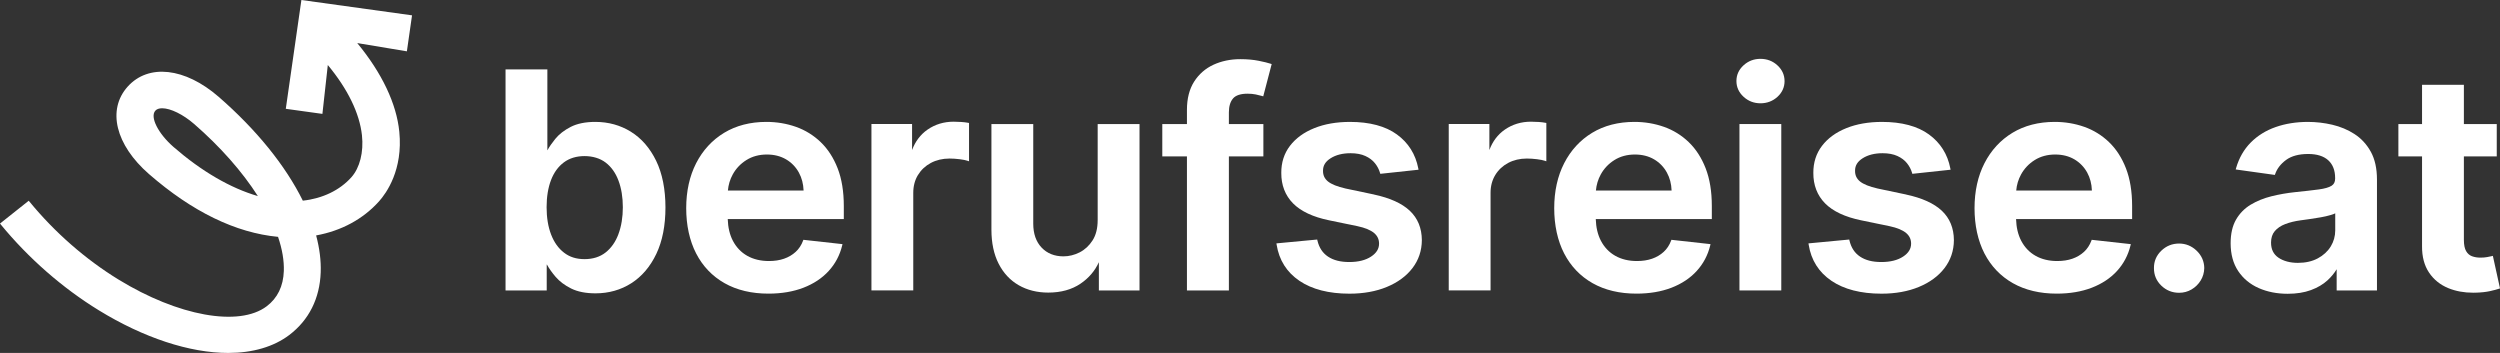 <svg width="170" height="24" viewBox="0 0 170 24" fill="none" xmlns="http://www.w3.org/2000/svg">
  <rect x="0" y="0" width="170" height="24" fill="#333333" stroke="none"/>
  <g id="logos/berufsreise.at">
    <g id="Union">
      <path d="M42.903 8.959C42.186 8.515 41.372 8.289 40.485 8.289C39.809 8.289 39.245 8.404 38.807 8.629C38.37 8.854 38.018 9.127 37.761 9.442C37.538 9.715 37.357 9.978 37.221 10.224V4.72H34.377V19.75H37.177V17.995H37.194C37.337 18.257 37.534 18.535 37.781 18.824C38.046 19.134 38.401 19.401 38.837 19.618C39.275 19.836 39.833 19.947 40.493 19.947C41.396 19.947 42.217 19.715 42.931 19.258C43.645 18.802 44.217 18.131 44.63 17.264C45.042 16.4 45.251 15.338 45.251 14.108C45.251 12.878 45.038 11.795 44.618 10.934C44.198 10.07 43.621 9.406 42.904 8.961L42.903 8.959ZM42.053 15.924C41.856 16.451 41.56 16.871 41.177 17.171C40.796 17.469 40.315 17.621 39.747 17.621C39.179 17.621 38.736 17.474 38.358 17.185C37.976 16.894 37.68 16.48 37.478 15.956C37.273 15.426 37.169 14.8 37.169 14.092C37.169 13.385 37.271 12.763 37.47 12.243C37.667 11.729 37.962 11.325 38.345 11.04C38.726 10.758 39.198 10.614 39.747 10.614C40.296 10.614 40.803 10.763 41.184 11.054C41.568 11.347 41.862 11.759 42.056 12.279C42.254 12.804 42.353 13.414 42.353 14.092C42.353 14.771 42.252 15.391 42.052 15.923L42.053 15.924Z" fill="white"/>
      <path d="M55.808 9.664C55.321 9.198 54.755 8.848 54.124 8.625C53.495 8.403 52.818 8.289 52.113 8.289C51.02 8.289 50.053 8.539 49.241 9.031C48.429 9.523 47.789 10.219 47.339 11.096C46.89 11.972 46.662 13.002 46.662 14.157C46.662 15.311 46.889 16.365 47.336 17.232C47.784 18.102 48.434 18.782 49.27 19.256C50.103 19.728 51.107 19.967 52.254 19.967C53.141 19.967 53.941 19.832 54.632 19.566C55.326 19.299 55.904 18.916 56.351 18.426C56.799 17.937 57.108 17.354 57.267 16.695L57.289 16.601L54.63 16.307L54.607 16.369C54.495 16.67 54.326 16.925 54.105 17.128C53.883 17.331 53.618 17.488 53.316 17.592C53.012 17.698 52.667 17.75 52.289 17.75C51.726 17.75 51.229 17.631 50.812 17.395C50.395 17.16 50.067 16.816 49.835 16.371C49.621 15.961 49.504 15.465 49.486 14.896H57.379V14.005C57.379 13.023 57.238 12.161 56.96 11.446C56.681 10.729 56.293 10.129 55.806 9.664H55.808ZM49.497 12.956C49.531 12.567 49.641 12.2 49.824 11.866C50.045 11.462 50.358 11.131 50.758 10.882C51.155 10.633 51.623 10.507 52.15 10.507C52.643 10.507 53.081 10.618 53.452 10.836C53.823 11.054 54.116 11.357 54.324 11.736C54.52 12.093 54.628 12.504 54.644 12.956H49.496H49.497Z" fill="white"/>
      <path d="M65.353 8.294C65.167 8.282 64.997 8.275 64.849 8.275C64.184 8.275 63.586 8.457 63.069 8.816C62.591 9.149 62.239 9.615 62.021 10.203V8.434H59.258V19.749H62.102V13.112C62.102 12.656 62.209 12.248 62.421 11.901C62.634 11.553 62.929 11.277 63.299 11.079C63.671 10.882 64.098 10.781 64.568 10.781C64.789 10.781 65.022 10.797 65.261 10.827C65.498 10.858 65.672 10.892 65.779 10.929L65.894 10.968V8.363L65.825 8.349C65.699 8.324 65.539 8.306 65.352 8.293L65.353 8.294Z" fill="white"/>
      <path d="M74.641 14.977C74.641 15.525 74.525 15.985 74.297 16.344C74.067 16.704 73.772 16.978 73.419 17.159C73.064 17.34 72.692 17.432 72.315 17.432C71.703 17.432 71.203 17.231 70.828 16.835C70.451 16.438 70.261 15.891 70.261 15.21V8.435H67.417V15.616C67.417 16.515 67.581 17.294 67.906 17.929C68.231 18.568 68.691 19.061 69.271 19.394C69.85 19.727 70.527 19.896 71.282 19.896C72.147 19.896 72.887 19.691 73.482 19.285C74.04 18.906 74.458 18.416 74.723 17.829V19.75H77.487V8.435H74.642V14.977H74.641Z" fill="white"/>
      <path d="M83.849 6.692C84.035 6.479 84.367 6.371 84.835 6.371C85.039 6.371 85.227 6.388 85.393 6.423C85.561 6.459 85.703 6.494 85.814 6.526L85.9 6.552L86.474 4.358L86.398 4.332C86.223 4.274 85.951 4.206 85.59 4.134C85.227 4.061 84.806 4.023 84.341 4.023C83.677 4.023 83.064 4.15 82.518 4.401C81.969 4.654 81.526 5.041 81.201 5.551C80.876 6.061 80.712 6.705 80.712 7.468V8.435H79.036V10.637H80.712V19.75H83.564V10.637H85.91V8.435H83.564V7.642C83.564 7.23 83.66 6.91 83.85 6.693L83.849 6.692Z" fill="white"/>
      <path d="M93.432 13.226L91.499 12.819C90.94 12.693 90.537 12.53 90.299 12.337C90.07 12.149 89.961 11.912 89.965 11.611C89.961 11.261 90.13 10.984 90.482 10.762C90.842 10.534 91.298 10.419 91.834 10.419C92.232 10.419 92.572 10.482 92.845 10.608C93.117 10.732 93.336 10.897 93.496 11.098C93.658 11.301 93.773 11.52 93.839 11.75L93.859 11.82L96.46 11.541L96.443 11.45C96.257 10.485 95.768 9.708 94.989 9.142C94.212 8.577 93.139 8.29 91.797 8.29C90.885 8.29 90.068 8.432 89.37 8.714C88.666 8.997 88.111 9.402 87.717 9.917C87.321 10.436 87.123 11.055 87.128 11.756C87.123 12.588 87.392 13.285 87.927 13.829C88.459 14.369 89.285 14.757 90.384 14.982L92.317 15.381C92.822 15.489 93.198 15.644 93.434 15.842C93.664 16.034 93.776 16.272 93.776 16.568C93.776 16.919 93.599 17.206 93.235 17.447C92.865 17.692 92.366 17.818 91.752 17.818C91.138 17.818 90.67 17.693 90.303 17.448C89.939 17.206 89.698 16.839 89.586 16.36L89.569 16.288L86.797 16.55L86.811 16.639C86.976 17.684 87.498 18.51 88.36 19.095C89.217 19.675 90.361 19.97 91.759 19.97C92.711 19.97 93.566 19.817 94.301 19.513C95.04 19.209 95.627 18.779 96.045 18.235C96.465 17.688 96.682 17.047 96.686 16.329C96.681 15.511 96.405 14.839 95.866 14.331C95.333 13.829 94.514 13.459 93.43 13.228L93.432 13.226Z" fill="white"/>
      <path d="M104.609 8.294C104.423 8.282 104.254 8.275 104.106 8.275C103.441 8.275 102.842 8.457 102.325 8.816C101.847 9.149 101.495 9.615 101.278 10.203V8.434H98.514V19.749H101.358V13.112C101.358 12.656 101.466 12.248 101.678 11.901C101.89 11.553 102.185 11.277 102.556 11.079C102.927 10.882 103.354 10.781 103.824 10.781C104.045 10.781 104.279 10.797 104.518 10.827C104.754 10.858 104.928 10.892 105.035 10.929L105.151 10.968V8.362L105.081 8.348C104.955 8.323 104.797 8.305 104.609 8.292L104.609 8.294Z" fill="white"/>
      <path d="M114.834 9.664C114.347 9.198 113.781 8.848 113.149 8.625C112.521 8.403 111.844 8.289 111.139 8.289C110.045 8.289 109.079 8.539 108.267 9.031C107.455 9.523 106.815 10.219 106.365 11.096C105.915 11.972 105.687 13.002 105.687 14.157C105.687 15.311 105.914 16.365 106.361 17.232C106.81 18.102 107.46 18.782 108.295 19.256C109.128 19.728 110.133 19.967 111.279 19.967C112.167 19.967 112.967 19.832 113.658 19.566C114.351 19.299 114.93 18.916 115.376 18.426C115.824 17.937 116.133 17.354 116.293 16.695L116.315 16.601L113.656 16.307L113.633 16.369C113.52 16.67 113.351 16.925 113.13 17.128C112.909 17.331 112.644 17.488 112.342 17.592C112.038 17.698 111.692 17.75 111.315 17.75C110.752 17.75 110.255 17.631 109.838 17.395C109.421 17.16 109.093 16.816 108.861 16.371C108.647 15.961 108.529 15.465 108.512 14.896H116.404V14.005C116.404 13.022 116.263 12.161 115.985 11.446C115.706 10.729 115.318 10.129 114.832 9.664H114.834ZM108.522 12.956C108.557 12.567 108.667 12.2 108.85 11.866C109.07 11.462 109.384 11.131 109.783 10.882C110.18 10.633 110.649 10.507 111.175 10.507C111.669 10.507 112.107 10.618 112.478 10.836C112.848 11.054 113.142 11.357 113.349 11.736C113.546 12.093 113.653 12.504 113.669 12.956H108.521H108.522Z" fill="white"/>
      <path d="M119.713 4.001C119.269 4.001 118.881 4.149 118.562 4.441C118.24 4.735 118.077 5.094 118.077 5.509C118.077 5.924 118.24 6.284 118.562 6.58C118.882 6.875 119.269 7.024 119.714 7.024C120.158 7.024 120.551 6.875 120.869 6.583C121.188 6.29 121.35 5.93 121.35 5.517C121.35 5.103 121.188 4.742 120.869 4.447C120.552 4.152 120.163 4.002 119.714 4.002L119.713 4.001Z" fill="white"/>
      <path d="M121.127 8.435H118.283V19.75H121.127V8.435Z" fill="white"/>
      <path d="M129.611 13.226L127.679 12.819C127.119 12.693 126.715 12.53 126.478 12.337C126.249 12.149 126.14 11.912 126.144 11.611C126.14 11.261 126.309 10.984 126.661 10.762C127.021 10.534 127.477 10.419 128.013 10.419C128.411 10.419 128.751 10.482 129.024 10.608C129.296 10.732 129.515 10.897 129.675 11.098C129.837 11.301 129.952 11.52 130.018 11.75L130.038 11.82L132.639 11.541L132.622 11.45C132.436 10.485 131.947 9.709 131.168 9.142C130.391 8.577 129.318 8.29 127.976 8.29C127.064 8.29 126.247 8.432 125.549 8.714C124.845 8.997 124.29 9.402 123.897 9.917C123.5 10.436 123.303 11.055 123.307 11.756C123.302 12.588 123.571 13.285 124.106 13.829C124.638 14.369 125.465 14.757 126.563 14.982L128.496 15.381C129.001 15.489 129.377 15.644 129.613 15.842C129.843 16.034 129.955 16.272 129.955 16.568C129.955 16.919 129.778 17.206 129.414 17.447C129.044 17.692 128.545 17.818 127.931 17.818C127.318 17.818 126.849 17.693 126.482 17.448C126.118 17.206 125.878 16.839 125.765 16.36L125.748 16.288L122.976 16.55L122.99 16.639C123.155 17.684 123.677 18.51 124.539 19.095C125.396 19.675 126.54 19.97 127.938 19.97C128.89 19.97 129.745 19.817 130.48 19.513C131.219 19.209 131.806 18.779 132.224 18.235C132.644 17.688 132.861 17.047 132.865 16.329C132.86 15.511 132.584 14.839 132.045 14.331C131.512 13.829 130.693 13.459 129.609 13.228L129.611 13.226Z" fill="white"/>
      <path d="M143.414 9.664C142.927 9.198 142.361 8.848 141.73 8.625C141.101 8.403 140.424 8.289 139.719 8.289C138.626 8.289 137.659 8.539 136.847 9.031C136.035 9.523 135.395 10.219 134.945 11.096C134.495 11.972 134.268 13.002 134.268 14.157C134.268 15.312 134.495 16.365 134.941 17.232C135.39 18.102 136.041 18.782 136.876 19.256C137.709 19.728 138.713 19.967 139.859 19.967C140.747 19.967 141.547 19.832 142.238 19.566C142.931 19.299 143.51 18.916 143.957 18.426C144.404 17.937 144.713 17.354 144.873 16.695L144.895 16.601L142.236 16.307L142.213 16.369C142.1 16.67 141.931 16.925 141.711 17.128C141.489 17.331 141.224 17.488 140.922 17.592C140.618 17.698 140.272 17.75 139.895 17.75C139.332 17.75 138.835 17.631 138.418 17.395C138.001 17.16 137.673 16.816 137.441 16.371C137.227 15.961 137.109 15.465 137.092 14.896H144.984V14.005C144.984 13.023 144.843 12.161 144.565 11.446C144.287 10.729 143.899 10.129 143.412 9.664H143.414ZM137.103 12.956C137.137 12.567 137.247 12.2 137.43 11.866C137.651 11.462 137.964 11.131 138.363 10.882C138.761 10.633 139.229 10.507 139.755 10.507C140.249 10.507 140.687 10.618 141.058 10.836C141.428 11.055 141.722 11.357 141.93 11.736C142.126 12.093 142.234 12.504 142.249 12.956H137.102H137.103Z" fill="white"/>
      <path d="M148.179 16.561C147.71 16.561 147.302 16.725 146.967 17.05C146.631 17.375 146.464 17.772 146.469 18.227C146.464 18.695 146.632 19.096 146.967 19.421C147.302 19.745 147.71 19.909 148.179 19.909C148.484 19.909 148.768 19.834 149.025 19.683C149.279 19.534 149.488 19.33 149.644 19.078C149.802 18.824 149.884 18.539 149.89 18.227C149.884 17.771 149.71 17.374 149.373 17.05C149.035 16.725 148.633 16.561 148.179 16.561Z" fill="white"/>
      <path d="M160.103 9.113C159.65 8.821 159.141 8.609 158.592 8.481C158.047 8.354 157.492 8.29 156.942 8.29C156.144 8.29 155.404 8.408 154.744 8.64C154.079 8.873 153.51 9.227 153.05 9.692C152.589 10.156 152.254 10.741 152.054 11.429L152.027 11.523L154.691 11.895L154.714 11.828C154.841 11.465 155.09 11.144 155.455 10.875C155.82 10.607 156.325 10.471 156.957 10.471C157.552 10.471 158.01 10.615 158.322 10.899C158.632 11.181 158.789 11.587 158.789 12.106V12.149C158.789 12.372 158.709 12.53 158.545 12.633C158.367 12.745 158.075 12.828 157.675 12.882C157.265 12.937 156.722 12.999 156.062 13.066C155.51 13.124 154.969 13.219 154.453 13.348C153.932 13.477 153.459 13.671 153.045 13.92C152.626 14.173 152.291 14.515 152.048 14.938C151.806 15.36 151.683 15.899 151.683 16.539C151.683 17.283 151.855 17.919 152.195 18.429C152.535 18.939 153.004 19.329 153.59 19.588C154.172 19.846 154.835 19.977 155.563 19.977C156.161 19.977 156.691 19.893 157.139 19.728C157.588 19.563 157.968 19.34 158.268 19.065C158.524 18.83 158.733 18.575 158.893 18.309V19.752H161.634V12.208C161.634 11.457 161.493 10.82 161.214 10.317C160.935 9.814 160.562 9.409 160.104 9.115L160.103 9.113ZM158.796 15.667C158.796 16.06 158.692 16.429 158.488 16.762C158.282 17.096 157.987 17.367 157.609 17.569C157.229 17.772 156.774 17.875 156.255 17.875C155.737 17.875 155.275 17.755 154.932 17.52C154.595 17.288 154.431 16.952 154.431 16.494C154.431 16.177 154.516 15.916 154.684 15.717C154.855 15.515 155.094 15.353 155.394 15.238C155.7 15.121 156.054 15.034 156.444 14.982C156.622 14.958 156.83 14.929 157.072 14.895C157.312 14.861 157.558 14.822 157.805 14.778C158.053 14.735 158.281 14.683 158.482 14.623C158.609 14.587 158.713 14.549 158.796 14.507V15.667Z" fill="white"/>
      <path d="M169.514 17.397L169.427 17.42C169.357 17.439 169.251 17.46 169.113 17.484C168.979 17.507 168.829 17.519 168.667 17.519C168.457 17.519 168.264 17.486 168.093 17.423C167.928 17.361 167.799 17.249 167.698 17.079C167.596 16.907 167.544 16.649 167.544 16.312V10.637H169.779V8.435H167.544V5.765H164.699V8.435H163.09V10.637H164.699V16.747C164.694 17.458 164.854 18.06 165.175 18.536C165.495 19.013 165.937 19.369 166.486 19.594C166.989 19.8 167.554 19.904 168.17 19.904C168.222 19.904 168.276 19.904 168.33 19.902C168.713 19.892 169.042 19.857 169.309 19.798C169.574 19.739 169.782 19.685 169.927 19.635L170 19.61L169.514 17.396V17.397Z" fill="white"/>
      <path d="M28.019 1.043L20.495 0L19.434 7.399L21.924 7.744L22.291 4.421C23.65 6.058 24.451 7.706 24.613 9.199C24.737 10.345 24.467 11.413 23.892 12.056C23.104 12.937 21.934 13.501 20.592 13.645C19.408 11.251 17.429 8.81 14.865 6.58C12.579 4.596 10.095 4.319 8.682 5.89C7.27 7.46 7.853 9.851 10.135 11.84C13.076 14.398 16.027 15.833 18.907 16.106C19.193 16.948 19.324 17.729 19.3 18.428C19.264 19.463 18.872 20.27 18.135 20.827C16.258 22.246 12.111 21.497 8.048 19.003C5.809 17.629 3.72 15.801 2.009 13.717L1.954 13.65L0 15.202L0.055 15.269C1.94 17.564 4.244 19.58 6.718 21.099C9.766 22.97 12.893 24 15.522 24C17.181 24 18.614 23.579 19.665 22.784C21.006 21.771 21.747 20.294 21.808 18.513C21.836 17.726 21.731 16.884 21.497 16.009C23.218 15.696 24.696 14.895 25.776 13.689C26.276 13.129 27.411 11.55 27.153 8.959C26.964 7.052 25.976 4.971 24.293 2.929L27.668 3.49L28.018 1.044L28.019 1.043ZM10.562 7.527C10.66 7.418 10.815 7.362 11.025 7.362C11.599 7.362 12.454 7.782 13.202 8.432C14.978 9.976 16.471 11.667 17.535 13.333C15.675 12.795 13.696 11.644 11.799 9.993C10.75 9.078 10.182 7.949 10.563 7.527H10.562Z" fill="white"/>
    </g>
  </g>
</svg>
